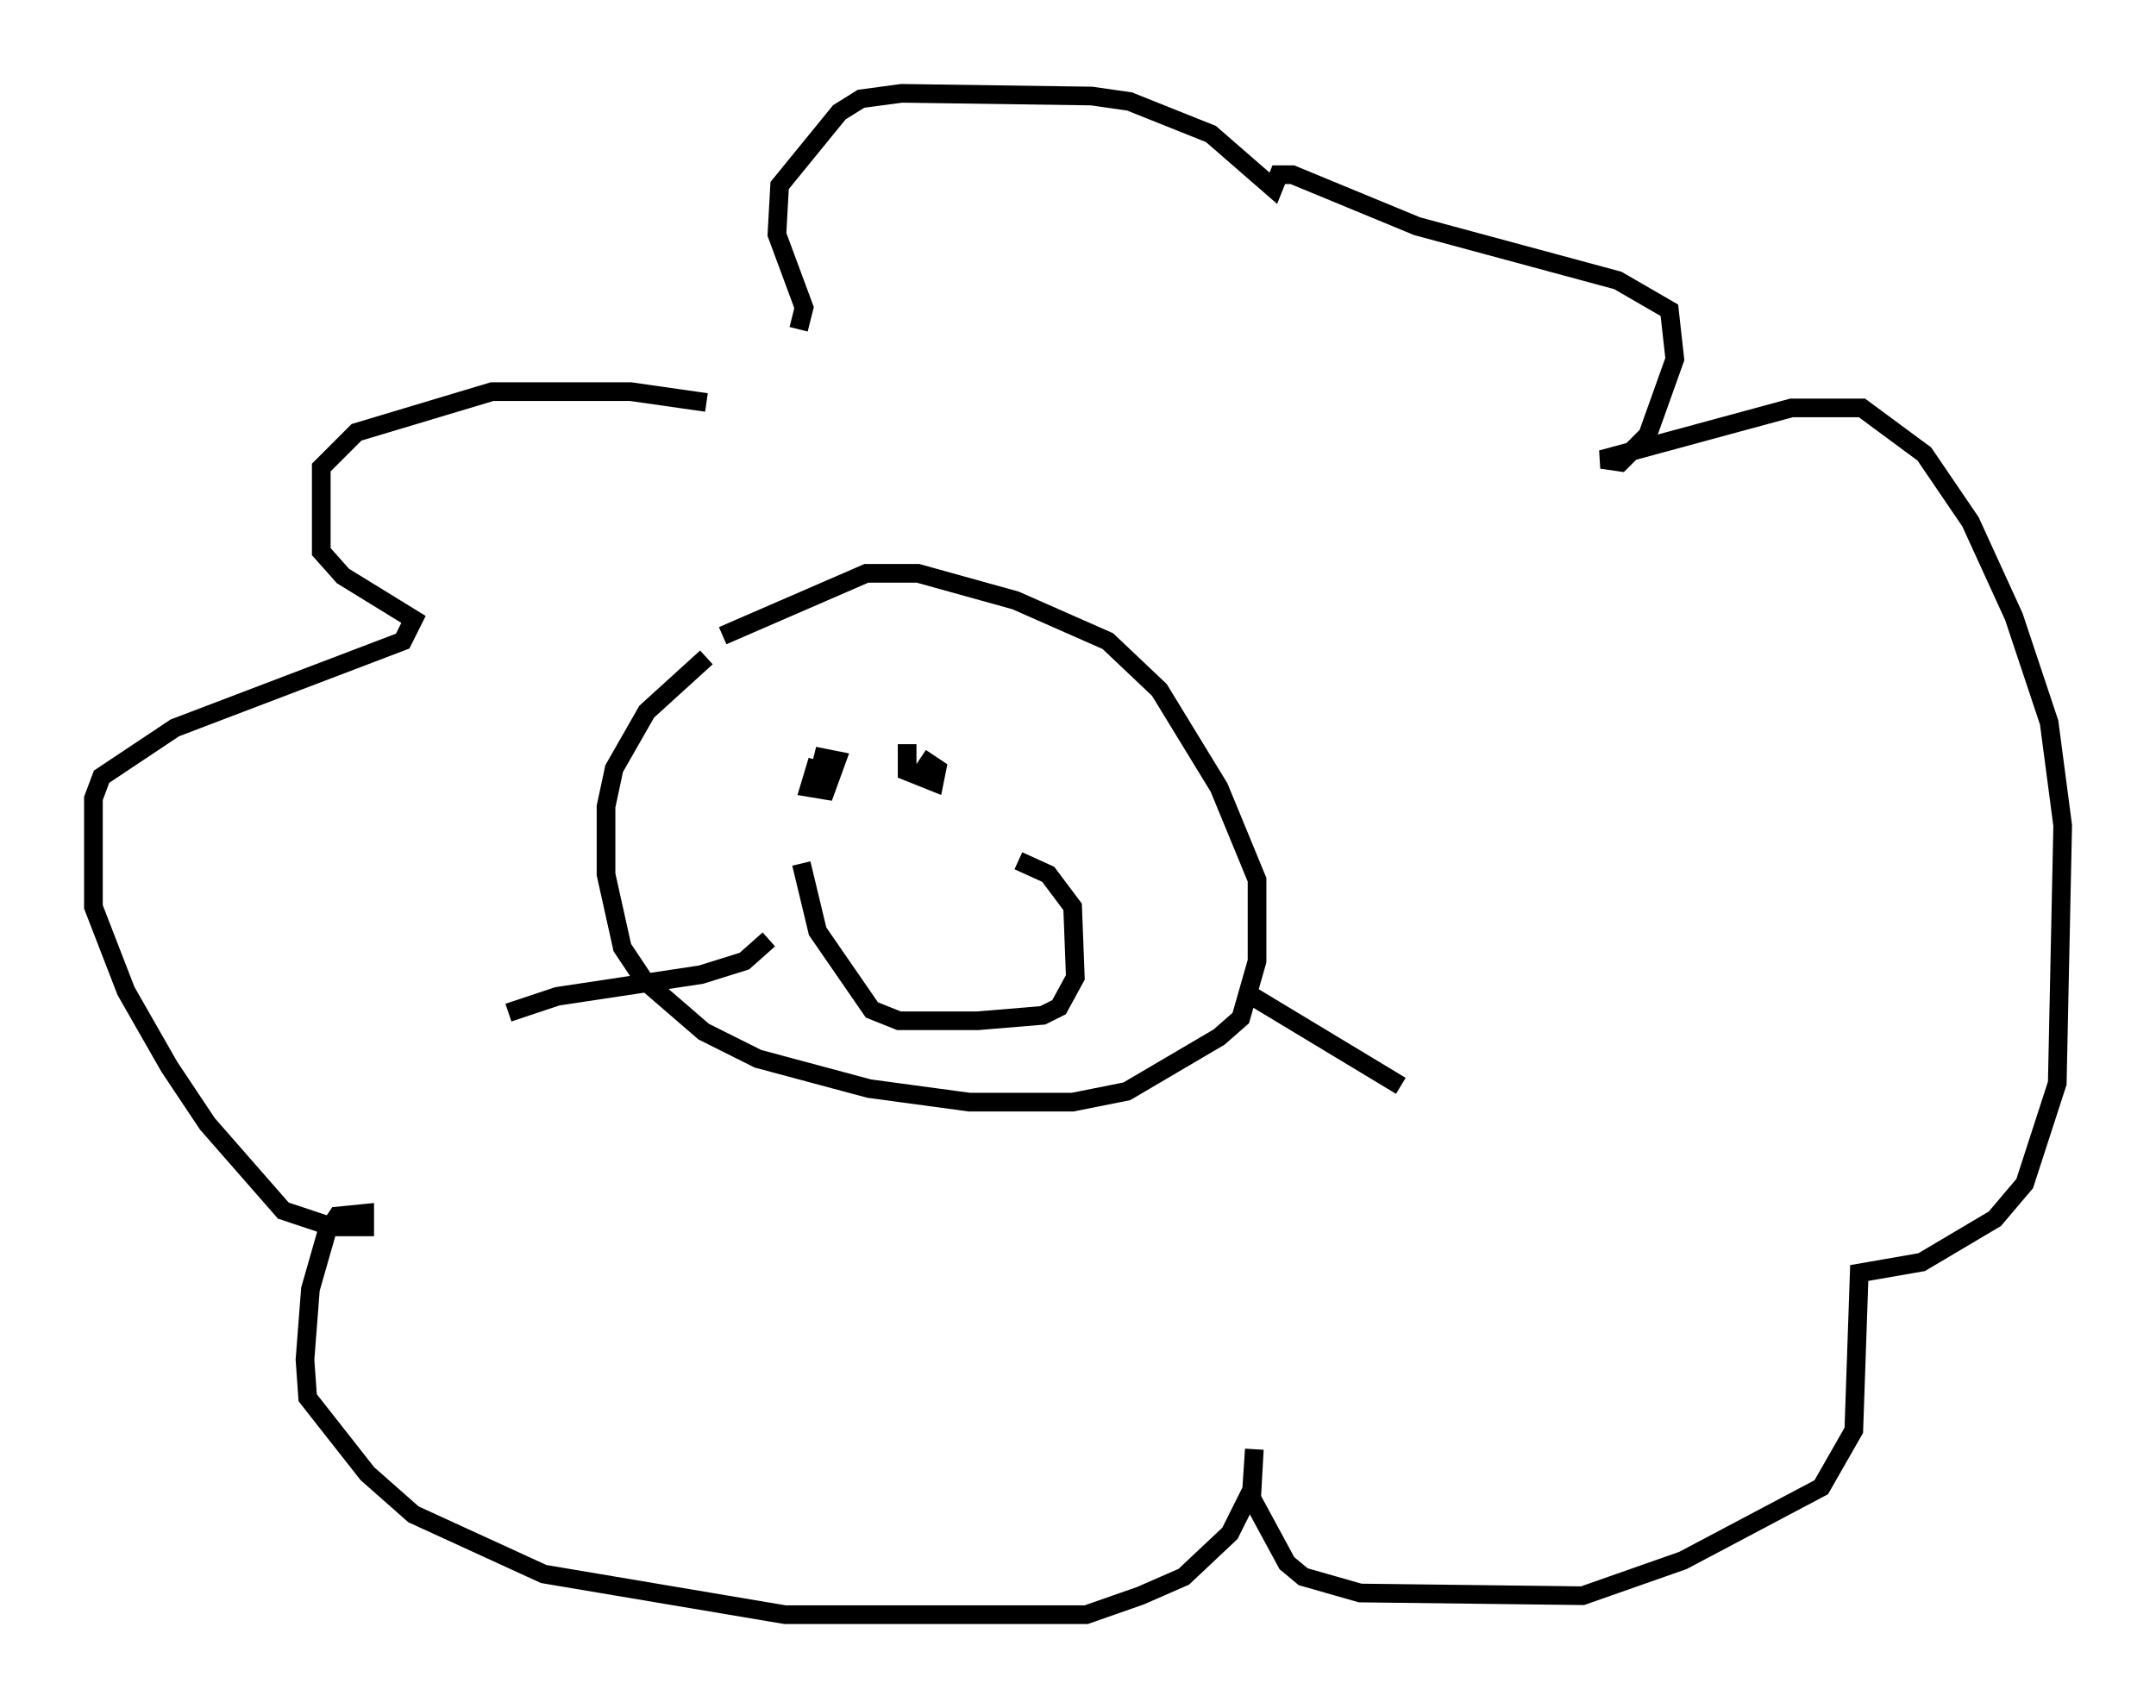 <?xml version="1.0" encoding="utf-8" ?>
<svg baseProfile="full" height="91.486" version="1.1" width="115.452" xmlns="http://www.w3.org/2000/svg" xmlns:ev="http://www.w3.org/2001/xml-events" xmlns:xlink="http://www.w3.org/1999/xlink"><defs /><rect fill="white" height="91.486" width="115.452" x="0" y="0" /><path d="M40.296, 35.067 m-2.469, 0.145 l-3.196, 2.905 -1.743, 3.05 l-0.436, 2.034 0.0, 3.631 l0.872, 3.922 1.162, 1.743 l3.196, 2.76 2.905, 1.453 l5.955, 1.598 5.374, 0.726 l5.52, 0.0 2.905, -0.581 l4.939, -2.905 1.162, -1.017 l0.872, -3.05 0.0, -4.358 l-2.034, -4.939 -3.196, -5.229 l-2.76, -2.615 -4.939, -2.179 l-5.229, -1.453 -2.76, 0.0 l-7.698, 3.341 m3.777, 4.793 l0.0, 0.0 m6.101, 1.017 l0.0, 0.0 m0.0, 0.0 l0.0, 1.453 1.453, 0.581 l0.145, -0.726 -0.872, -0.581 m-5.52, 0.145 l-0.436, 1.453 0.872, 0.145 l0.581, -1.598 -0.726, -0.145 l-0.145, 0.581 m-1.017, 5.084 l0.872, 3.631 2.905, 4.212 l1.453, 0.581 4.212, 0.0 l3.486, -0.291 0.872, -0.436 l0.872, -1.598 -0.145, -3.777 l-1.307, -1.743 -1.598, -0.726 m-27.307, 8.134 l2.615, -0.872 7.698, -1.162 l2.324, -0.726 1.307, -1.162 m25.419, 2.76 l8.425, 5.084 m-37.184, -36.603 l-4.067, -0.581 -7.408, 0.0 l-7.263, 2.179 -1.888, 1.888 l0.0, 4.503 1.162, 1.307 l3.777, 2.324 -0.581, 1.162 l-12.201, 4.648 -3.922, 2.615 l-0.436, 1.162 0.0, 5.81 l1.743, 4.503 2.324, 4.067 l2.034, 3.05 4.067, 4.648 l2.615, 0.872 1.743, 0.0 l0.0, -0.726 -1.453, 0.145 l-0.581, 0.872 -0.872, 3.05 l-0.291, 3.777 0.145, 2.034 l3.196, 4.067 2.469, 2.179 l6.972, 3.196 12.927, 2.179 l16.123, 0.0 2.905, -1.017 l2.324, -1.017 2.469, -2.324 l1.162, -2.324 0.145, -2.179 l-0.145, 2.615 1.888, 3.486 l0.872, 0.726 3.05, 0.872 l11.911, 0.145 5.374, -1.888 l7.408, -3.922 1.743, -3.05 l0.291, -8.425 3.341, -0.581 l3.922, -2.324 1.598, -1.888 l1.743, -5.374 0.291, -13.799 l-0.726, -5.52 -1.888, -5.665 l-2.324, -5.084 -2.469, -3.631 l-3.341, -2.469 -3.777, 0.0 l-10.168, 2.76 1.017, 0.145 l1.453, -1.453 1.453, -4.067 l-0.291, -2.615 -2.76, -1.598 l-10.749, -2.905 -6.682, -2.76 l-0.726, 0.0 -0.291, 0.726 l-3.341, -2.905 -4.358, -1.743 l-2.034, -0.291 -10.168, -0.145 l-2.179, 0.291 -1.162, 0.726 l-3.196, 3.922 -0.145, 2.615 l1.453, 3.922 -0.291, 1.162 " fill="none" stroke="black" stroke-width="1" /></svg>